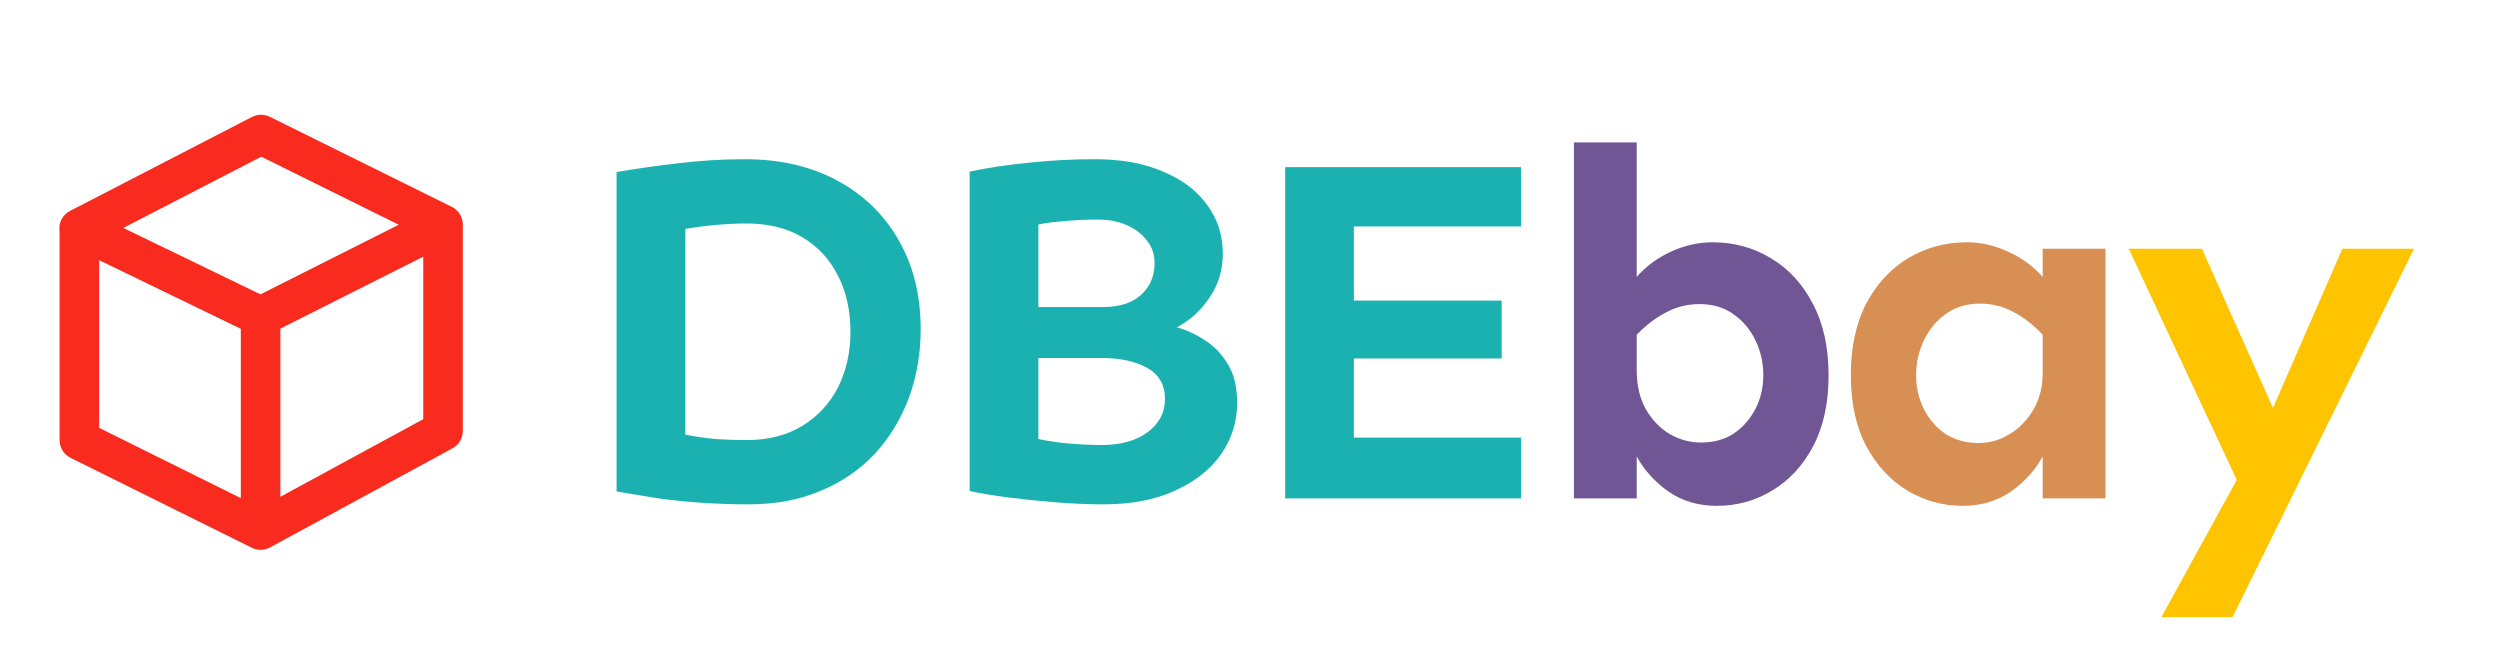<svg width="158" height="42" viewBox="0 0 158 42" fill="none" xmlns="http://www.w3.org/2000/svg">
<path d="M5.016 14.441H6.266V13.176L5.001 13.191L5.016 14.441ZM16.5 8.502L17.054 7.382C16.698 7.205 16.279 7.209 15.926 7.391L16.5 8.502ZM28 14.194H29.25C29.25 13.719 28.98 13.284 28.554 13.074L28 14.194ZM5 14.441L4.426 13.33C4.006 13.547 3.744 13.983 3.75 14.457C3.756 14.93 4.029 15.359 4.455 15.566L5 14.441ZM5.016 27.816H3.765C3.765 28.291 4.035 28.725 4.46 28.936L5.016 27.816ZM16.469 33.498L15.914 34.618C16.278 34.799 16.708 34.791 17.066 34.596L16.469 33.498ZM28 27.235L28.596 28.333C28.999 28.115 29.25 27.693 29.25 27.235H28ZM15.945 9.622L27.445 15.314L28.554 13.074L17.054 7.382L15.945 9.622ZM27.438 13.077L15.907 18.881L17.031 21.115L28.561 15.31L27.438 13.077ZM5.001 13.191L4.985 13.191L5.015 15.691L5.03 15.69L5.001 13.191ZM5.574 15.551L17.073 9.613L15.926 7.391L4.426 13.33L5.574 15.551ZM17.014 18.873L5.545 13.316L4.455 15.566L15.924 21.123L17.014 18.873ZM6.266 27.816V14.441H3.765V27.816H6.266ZM4.46 28.936L15.914 34.618L17.024 32.378L5.571 26.696L4.46 28.936ZM17.719 33.498V19.998H15.219V33.498H17.719ZM17.066 34.596L28.596 28.333L27.403 26.137L15.872 32.4L17.066 34.596ZM29.25 27.235V14.194H26.75V27.235H29.25Z" fill="#F82B1E"/>
<path d="M47.312 31.875C46.354 31.875 45.395 31.844 44.437 31.781C43.479 31.719 42.541 31.625 41.624 31.5C40.708 31.354 39.822 31.208 38.968 31.062V10.875C40.281 10.646 41.604 10.458 42.937 10.312C44.291 10.146 45.677 10.062 47.093 10.062C49.302 10.062 51.239 10.51 52.906 11.406C54.572 12.302 55.864 13.552 56.781 15.156C57.718 16.76 58.187 18.646 58.187 20.812C58.187 22.354 57.937 23.802 57.437 25.156C56.937 26.49 56.218 27.667 55.281 28.688C54.343 29.688 53.197 30.469 51.843 31.031C50.51 31.594 48.999 31.875 47.312 31.875ZM47.187 27.812C48.562 27.812 49.739 27.51 50.718 26.906C51.697 26.302 52.447 25.49 52.968 24.469C53.489 23.427 53.749 22.26 53.749 20.969C53.749 19.635 53.489 18.458 52.968 17.438C52.447 16.396 51.697 15.583 50.718 15C49.739 14.417 48.562 14.125 47.187 14.125C46.562 14.125 45.906 14.156 45.218 14.219C44.552 14.281 43.916 14.365 43.312 14.469V27.469C43.937 27.594 44.583 27.688 45.249 27.75C45.937 27.792 46.583 27.812 47.187 27.812ZM69.719 31.875C68.803 31.875 67.813 31.833 66.751 31.75C65.709 31.667 64.699 31.562 63.719 31.438C62.761 31.312 61.949 31.177 61.282 31.031V10.844C62.469 10.594 63.73 10.406 65.063 10.281C66.417 10.135 67.792 10.062 69.188 10.062C70.876 10.062 72.313 10.323 73.501 10.844C74.709 11.344 75.636 12.042 76.282 12.938C76.949 13.833 77.282 14.865 77.282 16.031C77.282 17.073 77.001 18 76.438 18.812C75.897 19.625 75.209 20.25 74.376 20.688C75.001 20.854 75.605 21.135 76.188 21.531C76.772 21.906 77.251 22.417 77.626 23.062C78.001 23.688 78.188 24.49 78.188 25.469C78.188 26.635 77.855 27.708 77.188 28.688C76.522 29.646 75.553 30.417 74.282 31C73.032 31.583 71.511 31.875 69.719 31.875ZM69.626 28.125C70.834 28.125 71.803 27.854 72.532 27.312C73.261 26.771 73.626 26.073 73.626 25.219C73.626 24.323 73.251 23.667 72.501 23.25C71.751 22.833 70.792 22.625 69.626 22.625H64.907V19.406H69.688C70.751 19.406 71.563 19.146 72.126 18.625C72.688 18.104 72.969 17.438 72.969 16.625C72.969 16.062 72.803 15.583 72.469 15.188C72.157 14.771 71.73 14.448 71.188 14.219C70.667 13.99 70.053 13.875 69.344 13.875C68.657 13.875 67.99 13.906 67.344 13.969C66.699 14.01 66.126 14.083 65.626 14.188V27.75C66.022 27.833 66.469 27.906 66.969 27.969C67.49 28.031 67.99 28.073 68.469 28.094C68.949 28.115 69.334 28.125 69.626 28.125ZM81.221 31.5V10.562H96.127V14.312H85.564V27.656H96.127V31.5H81.221ZM83.752 22.656V19H94.908V22.656H83.752Z" fill="#1CB1B1"/>
<path d="M108.503 31.969C107.337 31.969 106.316 31.667 105.441 31.062C104.566 30.438 103.899 29.698 103.441 28.844V31.5H99.472V9H103.441V17.5C104.024 16.833 104.743 16.302 105.597 15.906C106.472 15.51 107.347 15.312 108.222 15.312C109.576 15.312 110.805 15.646 111.91 16.312C113.035 16.979 113.92 17.938 114.566 19.188C115.232 20.438 115.566 21.948 115.566 23.719C115.566 25.469 115.243 26.958 114.597 28.188C113.951 29.417 113.087 30.354 112.003 31C110.941 31.646 109.774 31.969 108.503 31.969ZM107.503 27.969C108.295 27.969 108.982 27.781 109.566 27.406C110.149 27.01 110.607 26.49 110.941 25.844C111.274 25.198 111.441 24.49 111.441 23.719C111.441 22.927 111.274 22.188 110.941 21.5C110.607 20.812 110.139 20.26 109.535 19.844C108.951 19.427 108.243 19.219 107.41 19.219C106.639 19.219 105.93 19.396 105.285 19.75C104.639 20.083 104.024 20.552 103.441 21.156V23.406C103.441 24.344 103.628 25.156 104.003 25.844C104.399 26.531 104.91 27.062 105.535 27.438C106.16 27.792 106.816 27.969 107.503 27.969Z" fill="#705695"/>
<path d="M124.036 31.969C122.786 31.969 121.619 31.646 120.536 31C119.473 30.354 118.609 29.417 117.942 28.188C117.296 26.958 116.973 25.469 116.973 23.719C116.973 21.948 117.296 20.438 117.942 19.188C118.609 17.938 119.494 16.979 120.598 16.312C121.723 15.646 122.963 15.312 124.317 15.312C125.192 15.312 126.057 15.51 126.911 15.906C127.786 16.302 128.515 16.833 129.098 17.5V15.719H133.067V31.5H129.098V28.844C128.64 29.698 127.973 30.438 127.098 31.062C126.223 31.667 125.202 31.969 124.036 31.969ZM125.036 28C125.744 28 126.4 27.812 127.005 27.438C127.63 27.062 128.14 26.531 128.536 25.844C128.932 25.156 129.119 24.344 129.098 23.406V21.156C128.536 20.552 127.921 20.073 127.255 19.719C126.609 19.365 125.9 19.188 125.13 19.188C124.296 19.188 123.577 19.406 122.973 19.844C122.39 20.26 121.932 20.812 121.598 21.5C121.265 22.188 121.098 22.927 121.098 23.719C121.098 24.49 121.265 25.208 121.598 25.875C121.932 26.521 122.39 27.042 122.973 27.438C123.577 27.812 124.265 28 125.036 28Z" fill="#D78F54"/>
<path d="M136.6 39L142.85 27.625L148.037 15.719H152.568L141.1 39H136.6ZM141.881 31.438L134.537 15.719H139.162L144.85 28.469L141.881 31.438Z" fill="#FFC400"/>
</svg>
